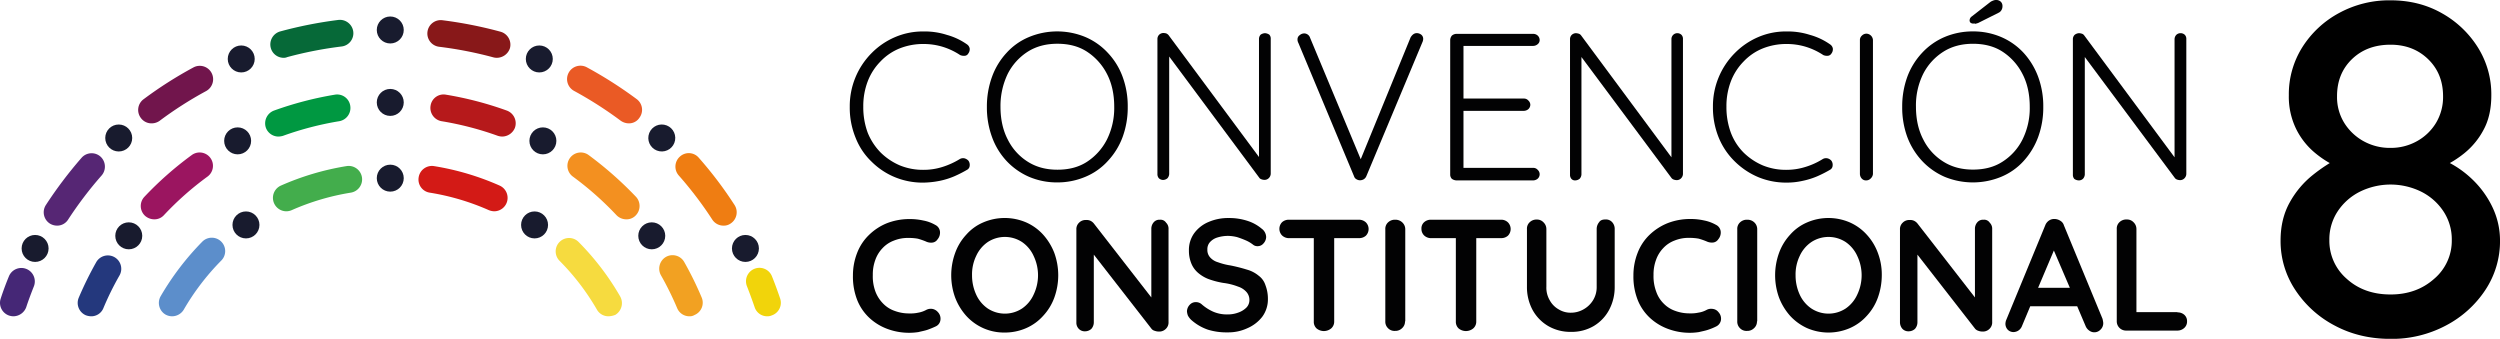 <svg xmlns="http://www.w3.org/2000/svg" viewBox="0 0 1742.85 236.21"><defs><style>.cls-1{fill:#562674;}.cls-2{fill:#71154c;}.cls-3{fill:#066938;}.cls-4{fill:#452776;}.cls-5{fill:#9b1560;}.cls-6{fill:#009841;}.cls-7{fill:#24387d;}.cls-8{fill:#5c8ecb;}.cls-9{fill:#43ad4c;}.cls-10{fill:#181b2e;}.cls-11{fill:#f6db3f;}.cls-12{fill:#d31a16;}.cls-13{fill:#f39020;}.cls-14{fill:#b6191b;}.cls-15{fill:#f2a122;}.cls-16{fill:#ef7d12;}.cls-17{fill:#ea5a25;}.cls-18{fill:#881819;}.cls-19{fill:#f1d40b;}.cls-20{fill:#020203;}</style></defs><title>Logo_Convencion_Constitucional_Señal_8</title><g id="Capa_2" data-name="Capa 2"><g id="Capa_1-2" data-name="Capa 1"><path d="M1702.18,116.55l-1-6a69.4,69.4,0,0,1,21.85,14,66.27,66.27,0,0,1,14.62,20,53.94,53.94,0,0,1,5.21,23.19,61.54,61.54,0,0,1-10.25,34.45A73.93,73.93,0,0,1,1705,227a80.31,80.31,0,0,1-38.48,9.24q-21.52,0-38.83-9.24a73.82,73.82,0,0,1-27.56-24.88,61.46,61.46,0,0,1-10.25-34.45q0-15.12,6.38-26.55a63.92,63.92,0,0,1,16.14-19.16,113.9,113.9,0,0,1,19.83-12.78l-2.35,7.4a69.19,69.19,0,0,1-16.3-10.26,50.74,50.74,0,0,1-12.95-16.63,51.26,51.26,0,0,1-5-23.2A61.53,61.53,0,0,1,1605,33a68.93,68.93,0,0,1,25.55-23.87,73.25,73.25,0,0,1,36-8.91q19.83,0,35.63,8.91A69.79,69.79,0,0,1,1727.39,33a61.53,61.53,0,0,1,9.41,33.44q0,14.12-5.38,24A52.38,52.38,0,0,1,1718,106.8,72,72,0,0,1,1702.18,116.55Zm-35.63,88.74q18.15,0,30.42-10.93a34.78,34.78,0,0,0,12.27-27.06,35.45,35.45,0,0,0-5.72-19.83,40.1,40.1,0,0,0-15.46-13.78,48.44,48.44,0,0,0-43,0,40.1,40.1,0,0,0-15.46,13.78,35.44,35.44,0,0,0-5.71,19.83,35,35,0,0,0,12.1,27.06Q1648.07,205.3,1666.55,205.29ZM1629.24,67.13a34.16,34.16,0,0,0,5,18.49,36.8,36.8,0,0,0,13.44,12.78,37.83,37.83,0,0,0,18.83,4.7A37.13,37.13,0,0,0,1685,98.4a35.52,35.52,0,0,0,13.28-12.78,35,35,0,0,0,4.88-18.49q0-15.79-10.42-25.88t-26.22-10.08q-16.47,0-26.89,10.08T1629.24,67.13Z"/><path class="cls-1" d="M39.77,157.3a9.72,9.72,0,0,1-5.1-1.5A9.34,9.34,0,0,1,32,142.9,295.88,295.88,0,0,1,56.87,110a9.32,9.32,0,0,1,13.1-.9,9.44,9.44,0,0,1,.9,13.2,268.51,268.51,0,0,0-23.4,30.8A9,9,0,0,1,39.77,157.3Z"/><path class="cls-2" d="M105.67,86a9.15,9.15,0,0,1-7.5-3.8,9.27,9.27,0,0,1,1.9-13A280.88,280.88,0,0,1,134.87,47a9.3,9.3,0,0,1,12.6,3.8,9.41,9.41,0,0,1-3.8,12.7,263.41,263.41,0,0,0-32.5,20.8A9.67,9.67,0,0,1,105.67,86Z"/><path class="cls-3" d="M197.77,40.3a9.28,9.28,0,0,1-9-6.9,9.44,9.44,0,0,1,6.6-11.5,293,293,0,0,1,40.5-8,9.41,9.41,0,0,1,10.4,8.1,9.28,9.28,0,0,1-8.1,10.4,270,270,0,0,0-37.9,7.4A5.87,5.87,0,0,1,197.77,40.3Z"/><path class="cls-4" d="M9.37,220.5a10.47,10.47,0,0,1-3-.5,9.37,9.37,0,0,1-5.9-11.8c1.7-5.2,3.7-10.6,5.8-15.7a9.38,9.38,0,0,1,17.4,7c-1.9,4.8-3.8,9.8-5.4,14.7A9.67,9.67,0,0,1,9.37,220.5Z"/><path class="cls-5" d="M107.47,152.9a9.72,9.72,0,0,1-6.4-2.5,9.33,9.33,0,0,1-.4-13.2,239.54,239.54,0,0,1,33-29.1,9.3,9.3,0,0,1,11,15,215.92,215.92,0,0,0-30.4,26.9A8.86,8.86,0,0,1,107.47,152.9Z"/><path class="cls-6" d="M194.07,95.2a9.36,9.36,0,0,1-8.7-6.1,9.51,9.51,0,0,1,5.6-12A241.63,241.63,0,0,1,233.47,66a9.23,9.23,0,0,1,10.7,7.7,9.38,9.38,0,0,1-7.7,10.8,221.54,221.54,0,0,0-39.2,10.2A12.48,12.48,0,0,1,194.07,95.2Z"/><path class="cls-7" d="M63.47,220.5a11.49,11.49,0,0,1-3.6-.7,9.38,9.38,0,0,1-5-12.2,247.82,247.82,0,0,1,12.2-24.8,9.34,9.34,0,1,1,16.2,9.3A202.85,202.85,0,0,0,72,215,9.09,9.09,0,0,1,63.47,220.5Z"/><path class="cls-8" d="M120,220.5a9.57,9.57,0,0,1-4.6-1.2,9.42,9.42,0,0,1-3.4-12.8,191.17,191.17,0,0,1,29-38,9.33,9.33,0,0,1,13.3,13.1,169.55,169.55,0,0,0-26.1,34.1A9.52,9.52,0,0,1,120,220.5Z"/><path class="cls-9" d="M199.67,147.3a9.37,9.37,0,0,1-3.9-17.9,187.24,187.24,0,0,1,45.8-13.6,9.37,9.37,0,0,1,3,18.5,168.46,168.46,0,0,0-41.2,12.2A9.46,9.46,0,0,1,199.67,147.3Z"/><circle class="cls-10" cx="272.07" cy="124.2" r="9.4"/><circle class="cls-10" cx="171.47" cy="156.8" r="9.4"/><path class="cls-11" d="M424.17,220.5a9.19,9.19,0,0,1-8-4.6,166,166,0,0,0-26.1-34.1,9.33,9.33,0,1,1,13.3-13.1,184.75,184.75,0,0,1,29,38,9.54,9.54,0,0,1-3.4,12.8A14.22,14.22,0,0,1,424.17,220.5Z"/><path class="cls-12" d="M344.57,147.3a10.8,10.8,0,0,1-3.8-.8,167.17,167.17,0,0,0-41.2-12.2,9.23,9.23,0,0,1-7.7-10.7,9.37,9.37,0,0,1,10.7-7.8,185.48,185.48,0,0,1,45.8,13.6,9.37,9.37,0,0,1-3.8,17.9Z"/><circle class="cls-10" cx="372.67" cy="156.8" r="9.4"/><circle class="cls-10" cx="89.77" cy="164.4" r="9.4"/><circle class="cls-10" cx="165.67" cy="98.2" r="9.4"/><circle class="cls-10" cx="272.07" cy="71.4" r="9.4"/><path class="cls-13" d="M436.57,152.9a9.55,9.55,0,0,1-6.8-2.9,221.65,221.65,0,0,0-30.4-26.9,9.3,9.3,0,1,1,11-15,253.58,253.58,0,0,1,33,29.1,9.42,9.42,0,0,1-.4,13.2A8.66,8.66,0,0,1,436.57,152.9Z"/><path class="cls-14" d="M350.17,95.2a11.15,11.15,0,0,1-3.1-.5,221.54,221.54,0,0,0-39.2-10.2,9.4,9.4,0,0,1-7.7-10.8,9.16,9.16,0,0,1,10.7-7.7,239.37,239.37,0,0,1,42.5,11.1,9.43,9.43,0,0,1,5.6,12A9.7,9.7,0,0,1,350.17,95.2Z"/><path class="cls-15" d="M480.67,220.5a9.21,9.21,0,0,1-8.6-5.7,221.06,221.06,0,0,0-11.3-22.9,9.48,9.48,0,0,1,3.5-12.8,9.34,9.34,0,0,1,12.7,3.5,237.31,237.31,0,0,1,12.2,24.8,9.29,9.29,0,0,1-5,12.2A6.32,6.32,0,0,1,480.67,220.5Z"/><circle class="cls-10" cx="454.37" cy="164.4" r="9.4"/><circle class="cls-10" cx="378.47" cy="98.2" r="9.4"/><circle class="cls-10" cx="24.47" cy="173.2" r="9.4"/><circle class="cls-10" cx="82.77" cy="96.2" r="9.4"/><circle class="cls-10" cx="168.17" cy="41.1" r="9.4"/><circle class="cls-10" cx="272.07" cy="20.9" r="9.4"/><path class="cls-16" d="M504.37,157.3a9.3,9.3,0,0,1-7.8-4.2,260.07,260.07,0,0,0-23.4-30.8,9.35,9.35,0,0,1,.9-13.2,9.14,9.14,0,0,1,13.1.9,273.25,273.25,0,0,1,24.9,32.9,9.34,9.34,0,0,1-2.7,12.9A8.18,8.18,0,0,1,504.37,157.3Z"/><path class="cls-17" d="M438.37,86a10,10,0,0,1-5.6-1.8,271.13,271.13,0,0,0-32.5-20.8,9.35,9.35,0,0,1,8.8-16.5,293.05,293.05,0,0,1,34.8,22.2,9.28,9.28,0,0,1,1.9,13A8.69,8.69,0,0,1,438.37,86Z"/><path class="cls-18" d="M346.37,40.3A9.28,9.28,0,0,1,344,40a270,270,0,0,0-37.9-7.4,9.32,9.32,0,0,1,2.3-18.5,293,293,0,0,1,40.5,8,9.39,9.39,0,0,1,6.6,11.5A9.67,9.67,0,0,1,346.37,40.3Z"/><path class="cls-19" d="M534.87,220.5a9.18,9.18,0,0,1-8.8-6.4c-1.7-4.9-3.5-9.9-5.4-14.7a9.38,9.38,0,0,1,17.4-7c2.1,5.2,4,10.4,5.8,15.7a9.29,9.29,0,0,1-5.9,11.8A7.12,7.12,0,0,1,534.87,220.5Z"/><circle class="cls-10" cx="519.67" cy="173.2" r="9.4"/><circle class="cls-10" cx="461.37" cy="96.2" r="9.4" transform="translate(286.58 533.88) rotate(-80.01)"/><circle class="cls-10" cx="375.97" cy="41.1" r="9.4"/><path class="cls-20" d="M607.65,112.74a50,50,0,0,0,16.28,10.8,50.71,50.71,0,0,0,19.87,3.77,63.71,63.71,0,0,0,11.14-1.2,53.16,53.16,0,0,0,10.45-3.26,82,82,0,0,0,8.74-4.45,3.48,3.48,0,0,0,1.89-2.91,5,5,0,0,0-.86-3.43,5.73,5.73,0,0,0-2.91-1.71,4.57,4.57,0,0,0-3.09.51,53.93,53.93,0,0,1-12,5.48,43.12,43.12,0,0,1-13.54,2.06,42.33,42.33,0,0,1-16.28-3.09A43.3,43.3,0,0,1,614,106.4a42.41,42.41,0,0,1-9.08-13.87,51.09,51.09,0,0,1-3.09-18.17,48.26,48.26,0,0,1,3.09-17.65,40.16,40.16,0,0,1,8.91-13.87,37.87,37.87,0,0,1,13.36-9.09,44.27,44.27,0,0,1,16.62-3.08,45.8,45.8,0,0,1,13.71,2.06,47,47,0,0,1,11.82,5.65,6.48,6.48,0,0,0,3.09.52A3,3,0,0,0,675,37.35a4.94,4.94,0,0,0,1-3.6A4.5,4.5,0,0,0,674,30.84a44.86,44.86,0,0,0-13.88-6.51A50.34,50.34,0,0,0,644,21.93a49.27,49.27,0,0,0-20,3.94A51,51,0,0,0,607.65,37,52.46,52.46,0,0,0,592.4,74.53a55.09,55.09,0,0,0,4.11,21.59A46.39,46.39,0,0,0,607.65,112.74Z"/><path class="cls-20" d="M701.72,112.23a47.49,47.49,0,0,0,15.59,11,49.35,49.35,0,0,0,19.7,3.94,50,50,0,0,0,19.71-3.94,43.58,43.58,0,0,0,15.59-11,49.65,49.65,0,0,0,10.28-16.62,59.81,59.81,0,0,0,3.6-21.08,59.12,59.12,0,0,0-3.6-21.07,48.5,48.5,0,0,0-10.28-16.62,45.79,45.79,0,0,0-15.59-11,51.25,51.25,0,0,0-39.41,0,43.58,43.58,0,0,0-15.59,11,49.13,49.13,0,0,0-10.11,16.62A60.47,60.47,0,0,0,688,74.53a59.81,59.81,0,0,0,3.6,21.08A48.69,48.69,0,0,0,701.72,112.23Zm.85-60.83a39.51,39.51,0,0,1,14-15.42c6-3.77,12.85-5.48,20.57-5.48,7.88,0,14.73,1.71,20.56,5.48A40.42,40.42,0,0,1,771.63,51.4c3.42,6.51,5.14,14.22,5.14,23a49.35,49.35,0,0,1-5.14,23,40.42,40.42,0,0,1-13.88,15.42c-5.83,3.77-12.68,5.49-20.56,5.49-7.72,0-14.57-1.72-20.57-5.49a38.27,38.27,0,0,1-14-15.42c-3.42-6.51-5.14-14.22-5.14-23A51.58,51.58,0,0,1,702.57,51.4Z"/><path class="cls-20" d="M881.8,23.13a6,6,0,0,0-2.91,1,4.45,4.45,0,0,0-1.2,2.91v82.42l-63.06-85a4.42,4.42,0,0,0-1.71-1.2A8.93,8.93,0,0,0,811,23a4.47,4.47,0,0,0-2.91,1.2,4.25,4.25,0,0,0-1.2,3.08v94.07a4.33,4.33,0,0,0,1,2.91,4.47,4.47,0,0,0,2.91,1.2,4.92,4.92,0,0,0,3.09-1.2,4.87,4.87,0,0,0,1.2-2.91V39.41L878,124.05c.34.52.86.69,1.54,1a6.25,6.25,0,0,0,1.89.34,4.11,4.11,0,0,0,3.08-1.2,4.47,4.47,0,0,0,1.37-3.42V27.07a4,4,0,0,0-1-2.91A6,6,0,0,0,881.8,23.13Z"/><path class="cls-20" d="M905.1,29.81,944,123a3.41,3.41,0,0,0,1.71,2,4.79,4.79,0,0,0,2.57.69,5.63,5.63,0,0,0,2.4-.69,4.67,4.67,0,0,0,1.88-2.23l39.07-93.38a6,6,0,0,0,.52-2,3.69,3.69,0,0,0-1.2-3.09,5.08,5.08,0,0,0-3.26-1.2c-1.71,0-3.08,1-4.28,2.91l-34.79,85L913.33,26.39A4.37,4.37,0,0,0,909,23.3a4.92,4.92,0,0,0-2.91,1.2,3.47,3.47,0,0,0-1.54,3.09,3,3,0,0,0,.17,1.2A2.42,2.42,0,0,0,905.1,29.81Z"/><path class="cls-20" d="M1015.28,125.77h53.63a5,5,0,0,0,3.08-1.2,4.16,4.16,0,0,0,0-6.17,4,4,0,0,0-3.08-1.37h-48.66V77.28h42.15a5,5,0,0,0,3.08-1.2,4.29,4.29,0,0,0,1.37-3.09,4.2,4.2,0,0,0-1.37-2.91,4,4,0,0,0-3.08-1.37h-42.15V32h48.66a4.9,4.9,0,0,0,3.08-1.2,3.64,3.64,0,0,0,1.37-2.91,4.29,4.29,0,0,0-1.37-3.09,4.56,4.56,0,0,0-3.08-1.19h-53.63a5,5,0,0,0-3.09,1.19,5,5,0,0,0-1.2,3.09v93.72a4.17,4.17,0,0,0,1.2,3.09A6.08,6.08,0,0,0,1015.28,125.77Z"/><path class="cls-20" d="M1098.21,125.77a5,5,0,0,0,3.08-1.2,4.86,4.86,0,0,0,1.2-2.92V39.75l62.88,84.47a3.46,3.46,0,0,0,1.55,1,6.17,6.17,0,0,0,1.88.35,4.17,4.17,0,0,0,3.09-1.2,4.54,4.54,0,0,0,1.37-3.43V27.24a4.05,4.05,0,0,0-1-2.91,4.18,4.18,0,0,0-2.91-1.2,4.1,4.1,0,0,0-4.12,4.11v82.42l-63-85a3.24,3.24,0,0,0-1.72-1.2,8.85,8.85,0,0,0-1.88-.34,4.48,4.48,0,0,0-2.91,1.2,4.23,4.23,0,0,0-1.2,3.08v94.42a4.3,4.3,0,0,0,1,2.91A3.38,3.38,0,0,0,1098.21,125.77Z"/><path class="cls-20" d="M1256.53,126.11a53.16,53.16,0,0,0,10.45-3.26,82,82,0,0,0,8.74-4.45,3.47,3.47,0,0,0,1.88-2.91,4.92,4.92,0,0,0-.85-3.43,5.12,5.12,0,0,0-2.91-1.71,4.57,4.57,0,0,0-3.09.51,50.64,50.64,0,0,1-12,5.48,44,44,0,0,1-13.54,2.06,42.3,42.3,0,0,1-16.28-3.09,43.3,43.3,0,0,1-13.36-8.91,39.3,39.3,0,0,1-8.91-13.87,51.09,51.09,0,0,1-3.09-18.17,48.26,48.26,0,0,1,3.09-17.65,40.16,40.16,0,0,1,8.91-13.87,37.87,37.87,0,0,1,13.36-9.09,44.27,44.27,0,0,1,16.62-3.08,45.8,45.8,0,0,1,13.71,2.06,46.86,46.86,0,0,1,11.82,5.65,6.48,6.48,0,0,0,3.09.52,3.25,3.25,0,0,0,2.57-1.55,4.94,4.94,0,0,0,1-3.6,4.5,4.5,0,0,0-2.06-2.91,44.86,44.86,0,0,0-13.88-6.51,50.34,50.34,0,0,0-16.11-2.4,48.72,48.72,0,0,0-20,3.94A51,51,0,0,0,1209.41,37a52.46,52.46,0,0,0-15.25,37.52,55.09,55.09,0,0,0,4.11,21.59,49.11,49.11,0,0,0,11.31,16.62,51.89,51.89,0,0,0,16.28,10.8,50.71,50.71,0,0,0,19.87,3.77A49.36,49.36,0,0,0,1256.53,126.11Z"/><path class="cls-20" d="M1301.08,125.77a4.29,4.29,0,0,0,3.08-1.37,4.91,4.91,0,0,0,1.55-3.09V27.93a4.72,4.72,0,0,0-4.46-4.46,4.43,4.43,0,0,0-3.26,1.37,4.05,4.05,0,0,0-1.37,3.09v93.38a5,5,0,0,0,1.2,3.09A3.92,3.92,0,0,0,1301.08,125.77Z"/><path class="cls-20" d="M1420.85,95.61a59.81,59.81,0,0,0,3.6-21.08,59.12,59.12,0,0,0-3.6-21.07,51,51,0,0,0-10.11-16.62,45.89,45.89,0,0,0-15.59-11,49.36,49.36,0,0,0-19.71-3.94,50.15,50.15,0,0,0-19.87,3.94,45.93,45.93,0,0,0-15.6,11,49.65,49.65,0,0,0-10.28,16.62,60.47,60.47,0,0,0-3.59,21.07,59.8,59.8,0,0,0,3.59,21.08A50.33,50.33,0,0,0,1340,112.23a47.64,47.64,0,0,0,15.6,11,51.67,51.67,0,0,0,39.58,0,43.67,43.67,0,0,0,15.59-11A51,51,0,0,0,1420.85,95.61ZM1396,112.74c-5.82,3.77-12.68,5.49-20.56,5.49-7.71,0-14.56-1.72-20.56-5.49a38.2,38.2,0,0,1-14.05-15.42c-3.43-6.51-5.14-14.22-5.14-23a49.26,49.26,0,0,1,5.14-23A39.43,39.43,0,0,1,1354.88,36c6-3.77,12.85-5.48,20.56-5.48S1390.18,32.21,1396,36a40.26,40.26,0,0,1,13.88,15.42c3.43,6.51,5.14,14.22,5.14,23a49.23,49.23,0,0,1-5.14,23A39,39,0,0,1,1396,112.74Z"/><path class="cls-20" d="M1375.61,16.45a3,3,0,0,1,1.72.17,5.46,5.46,0,0,1,1.54-.51l14.39-7.2A4.41,4.41,0,0,0,1395.32,7a5.09,5.09,0,0,0,.68-2.75,4.11,4.11,0,0,0-1.2-3.08,4.87,4.87,0,0,0-3.08-1.2,5.52,5.52,0,0,0-2.4.51,6.94,6.94,0,0,0-1.88,1l-13,10.11a3.49,3.49,0,0,0-1,1.2,3.85,3.85,0,0,0-.35,1.37,2.17,2.17,0,0,0,.69,1.71A3.45,3.45,0,0,0,1375.61,16.45Z"/><path class="cls-20" d="M1449.29,125.77a4.14,4.14,0,0,0,2.91-1.2,4.86,4.86,0,0,0,1.2-2.92V39.75l62.89,84.47a3.37,3.37,0,0,0,1.54,1,6.17,6.17,0,0,0,1.88.35,4.17,4.17,0,0,0,3.09-1.2,4.54,4.54,0,0,0,1.37-3.43V27.24a4,4,0,0,0-1-2.91,4.25,4.25,0,0,0-3.08-1.2,4.18,4.18,0,0,0-2.92,1.2,4.5,4.5,0,0,0-1.2,2.91v82.42l-63-85a3.21,3.21,0,0,0-1.71-1.2,8.93,8.93,0,0,0-1.89-.34,5.37,5.37,0,0,0-3.08,1.2,4.23,4.23,0,0,0-1.2,3.08v94.42a4.3,4.3,0,0,0,1,2.91A5.65,5.65,0,0,0,1449.29,125.77Z"/><path class="cls-20" d="M650.14,215.38a6.88,6.88,0,0,0-4.45.68A18.24,18.24,0,0,1,640,218a24.47,24.47,0,0,1-6,.51,28.46,28.46,0,0,1-10.11-1.71,20.57,20.57,0,0,1-8.06-5,23.83,23.83,0,0,1-5.48-8.39,30.3,30.3,0,0,1-1.88-11.66,29.09,29.09,0,0,1,1.71-10.45,22.57,22.57,0,0,1,5-8.22,20.75,20.75,0,0,1,7.88-5.31,26.1,26.1,0,0,1,10.62-1.89,35.18,35.18,0,0,1,6.17.52,49,49,0,0,1,5.48,1.88,8.31,8.31,0,0,0,4.46.86,4.9,4.9,0,0,0,3.77-2.23,7.22,7.22,0,0,0,1.71-5.66,5.83,5.83,0,0,0-3.25-4.45,26.2,26.2,0,0,0-8.4-3.08,42.62,42.62,0,0,0-9.42-1,43.36,43.36,0,0,0-15.94,2.91,38.77,38.77,0,0,0-12.51,8.23,34.61,34.61,0,0,0-8.22,12.5,42.9,42.9,0,0,0-2.91,15.77,44.51,44.51,0,0,0,3.08,17.3,34.41,34.41,0,0,0,8.74,12.51,37.65,37.65,0,0,0,12.68,7.54A43.39,43.39,0,0,0,634,232a41.6,41.6,0,0,0,6.34-.51c2-.52,4.11-.86,6.16-1.55a58.7,58.7,0,0,0,5.83-2.39,5.6,5.6,0,0,0,3.26-4.29,6.62,6.62,0,0,0-1.72-5.65A6.73,6.73,0,0,0,650.14,215.38Z"/><path class="cls-20" d="M727.25,163.63a35,35,0,0,0-11.83-8.56,37.9,37.9,0,0,0-30,0,32.76,32.76,0,0,0-11.82,8.56,37.09,37.09,0,0,0-7.71,12.68,45.59,45.59,0,0,0,0,31.19,41.05,41.05,0,0,0,7.71,12.68,35.56,35.56,0,0,0,26.73,11.65,37,37,0,0,0,15.07-3.09,34.29,34.29,0,0,0,11.83-8.56A37.3,37.3,0,0,0,735,207.5a45.75,45.75,0,0,0,0-31.19A41.56,41.56,0,0,0,727.25,163.63Zm-6.69,41.81a23.3,23.3,0,0,1-8,9.6,21.78,21.78,0,0,1-24,0,23.45,23.45,0,0,1-8-9.6,32,32,0,0,1-2.91-13.53,29.53,29.53,0,0,1,2.91-13.54,23.45,23.45,0,0,1,8-9.6,21.83,21.83,0,0,1,24,0,23.3,23.3,0,0,1,8,9.6,31.19,31.19,0,0,1,0,27.07Z"/><path class="cls-20" d="M808.64,153.18a5.22,5.22,0,0,0-4.29,1.72,6.81,6.81,0,0,0-1.71,4.45v48l-40.1-51.58a6.91,6.91,0,0,0-2.39-1.88,6.48,6.48,0,0,0-3.09-.52,6.34,6.34,0,0,0-4.8,1.89,6.08,6.08,0,0,0-1.88,4.8V224.8a6.07,6.07,0,0,0,1.71,4.46,5.68,5.68,0,0,0,4.29,1.71,6.5,6.5,0,0,0,4.45-1.71,6.84,6.84,0,0,0,1.71-4.46V177.51l40.27,51.75a4.15,4.15,0,0,0,2.23,1.37,8,8,0,0,0,2.91.51,6.32,6.32,0,0,0,4.8-1.88,6.08,6.08,0,0,0,1.88-4.8V159.69a5.8,5.8,0,0,0-1.71-4.45A4.61,4.61,0,0,0,808.64,153.18Z"/><path class="cls-20" d="M877.52,192.25a22,22,0,0,0-8.23-4.29,113.5,113.5,0,0,0-11.48-2.91,45.52,45.52,0,0,1-8.74-2.23,11.56,11.56,0,0,1-5.48-3.42,7.67,7.67,0,0,1-1.88-5.49,7.3,7.3,0,0,1,1.71-5,11.41,11.41,0,0,1,5-3.26,25.27,25.27,0,0,1,7.88-1.2,27.74,27.74,0,0,1,6.17.86,67.07,67.07,0,0,1,6.34,2.4,23.25,23.25,0,0,1,4.8,2.91,4.66,4.66,0,0,0,2.91,1,5.27,5.27,0,0,0,4.28-1.89,6.86,6.86,0,0,0,1.89-4.45,7.4,7.4,0,0,0-3.09-5.83,28.77,28.77,0,0,0-9.94-5.48A40.93,40.93,0,0,0,856.44,152a34.13,34.13,0,0,0-13.88,2.74,23.78,23.78,0,0,0-9.94,7.71,19.93,19.93,0,0,0-3.77,12.34,23,23,0,0,0,1.55,8.57,17,17,0,0,0,4.45,6.51,24.78,24.78,0,0,0,7.54,4.63,58.25,58.25,0,0,0,10.45,2.74,42.4,42.4,0,0,1,10.28,2.57,13.09,13.09,0,0,1,6,3.94,8.37,8.37,0,0,1,1.89,5.65,7.46,7.46,0,0,1-2.06,5,15,15,0,0,1-5.48,3.43,21,21,0,0,1-7.54,1.37,24.14,24.14,0,0,1-10.11-1.89,31.82,31.82,0,0,1-8.23-5.31,6,6,0,0,0-3.77-1.37,5.61,5.61,0,0,0-4.45,1.89,6.86,6.86,0,0,0-1.89,4.45,10.13,10.13,0,0,0,.69,3.09,12,12,0,0,0,2.23,2.91,34.15,34.15,0,0,0,11.65,6.85,43.52,43.52,0,0,0,13.71,1.89,31.46,31.46,0,0,0,13.87-2.92,26.13,26.13,0,0,0,10.28-7.88,20.47,20.47,0,0,0,4-12.51,26.58,26.58,0,0,0-1.72-9.59A13.13,13.13,0,0,0,877.52,192.25Z"/><path class="cls-20" d="M947.25,153.18H898.59a6.9,6.9,0,0,0-4.8,1.72,6.63,6.63,0,0,0,0,9.25,7,7,0,0,0,4.8,1.88H915.9v58.09a6.33,6.33,0,0,0,1.88,4.8,8,8,0,0,0,10.28,0,6.24,6.24,0,0,0,2.06-4.8V166h17.3a6.88,6.88,0,0,0,4.8-1.71,6.6,6.6,0,0,0,0-9.25A7,7,0,0,0,947.25,153.18Z"/><path class="cls-20" d="M972.78,153.18a6.86,6.86,0,0,0-5.14,1.89,6.08,6.08,0,0,0-1.88,4.79V224a6.31,6.31,0,0,0,1.88,4.79,6.21,6.21,0,0,0,5,1.89,6.54,6.54,0,0,0,4.8-1.89,6.22,6.22,0,0,0,2.06-4.79h.17V159.86a6.48,6.48,0,0,0-2.06-4.79A6.85,6.85,0,0,0,972.78,153.18Z"/><path class="cls-20" d="M1046.29,153.18H997.63a6.88,6.88,0,0,0-4.8,1.72,5.71,5.71,0,0,0-1.88,4.62,6.32,6.32,0,0,0,1.88,4.63,7,7,0,0,0,4.8,1.88h17.3v58.09a6.34,6.34,0,0,0,1.89,4.8,8,8,0,0,0,10.28,0,6.24,6.24,0,0,0,2.06-4.8V166h17.3a6.88,6.88,0,0,0,4.8-1.71,6.63,6.63,0,0,0,0-9.25A6.71,6.71,0,0,0,1046.29,153.18Z"/><path class="cls-20" d="M1119.11,153c-1.88,0-3.43.51-4.28,1.89a7.39,7.39,0,0,0-1.72,4.79v40.1a17.38,17.38,0,0,1-2.57,9.59,18.2,18.2,0,0,1-6.68,6.34A17.66,17.66,0,0,1,1095,218a15.64,15.64,0,0,1-8.22-2.23,16.11,16.11,0,0,1-6.34-6.34,17.31,17.31,0,0,1-2.4-9.59v-40.1a6.48,6.48,0,0,0-2.06-4.79,6.06,6.06,0,0,0-4.45-1.89,6.8,6.8,0,0,0-5.14,1.89,6.07,6.07,0,0,0-1.89,4.79v40.1a33.59,33.59,0,0,0,3.94,16.27,29.27,29.27,0,0,0,10.8,11.14,30.66,30.66,0,0,0,15.93,4.11,30.27,30.27,0,0,0,15.94-4.11,28.9,28.9,0,0,0,10.62-11.14,33.59,33.59,0,0,0,3.94-16.27v-40.1a6.87,6.87,0,0,0-1.71-4.79A5.84,5.84,0,0,0,1119.11,153Z"/><path class="cls-20" d="M1194.16,215.38a6.73,6.73,0,0,0-4.45.68,16.89,16.89,0,0,1-5.66,1.89,24.55,24.55,0,0,1-6,.51,28.53,28.53,0,0,1-10.11-1.71,20.6,20.6,0,0,1-8-5,21.36,21.36,0,0,1-5.31-8.39,30.29,30.29,0,0,1-1.89-11.66,29.09,29.09,0,0,1,1.72-10.45,22.57,22.57,0,0,1,5-8.22,20.6,20.6,0,0,1,7.88-5.31,26.1,26.1,0,0,1,10.62-1.89,36.71,36.71,0,0,1,6.17.52,49,49,0,0,1,5.48,1.88,8.61,8.61,0,0,0,4.46.86,4.9,4.9,0,0,0,3.77-2.23,7.22,7.22,0,0,0,1.71-5.66,5.83,5.83,0,0,0-3.25-4.45,27.85,27.85,0,0,0-8.4-3.08,42.62,42.62,0,0,0-9.42-1,43.36,43.36,0,0,0-15.94,2.91,39.52,39.52,0,0,0-12.68,8.23,34.48,34.48,0,0,0-8.22,12.5,42.91,42.91,0,0,0-2.92,15.77,44.51,44.51,0,0,0,3.09,17.3,34.41,34.41,0,0,0,8.74,12.51,37.65,37.65,0,0,0,12.68,7.54,43.3,43.3,0,0,0,14.9,2.57,41.4,41.4,0,0,0,6.34-.51c2.06-.52,4.12-.86,6.17-1.55a42.12,42.12,0,0,0,5.83-2.39,6,6,0,0,0,3.25-4.29,6.59,6.59,0,0,0-1.71-5.65A5.79,5.79,0,0,0,1194.16,215.38Z"/><path class="cls-20" d="M1218.15,153.18a6.84,6.84,0,0,0-5.14,1.89,6.08,6.08,0,0,0-1.89,4.79V224a6.32,6.32,0,0,0,1.89,4.79,6.2,6.2,0,0,0,5,1.89,6.54,6.54,0,0,0,4.79-1.89,6.19,6.19,0,0,0,2.06-4.79h.17V159.86a6.47,6.47,0,0,0-2-4.79A6.89,6.89,0,0,0,1218.15,153.18Z"/><path class="cls-20" d="M1301.42,163.63a34.9,34.9,0,0,0-11.82-8.56,37.52,37.52,0,0,0-29.82,0,32.94,32.94,0,0,0-11.82,8.56,37.4,37.4,0,0,0-7.71,12.68,45.75,45.75,0,0,0,0,31.19,41.44,41.44,0,0,0,7.71,12.68,36.71,36.71,0,0,0,11.82,8.56,37.52,37.52,0,0,0,29.82,0,34.25,34.25,0,0,0,11.82-8.56,37,37,0,0,0,7.71-12.68,46.42,46.42,0,0,0,2.74-15.59,42.57,42.57,0,0,0-2.74-15.6A38.15,38.15,0,0,0,1301.42,163.63Zm-6.68,41.81a23.45,23.45,0,0,1-8,9.6,21.78,21.78,0,0,1-24,0,23.4,23.4,0,0,1-8.06-9.6,32,32,0,0,1-2.91-13.53,29.66,29.66,0,0,1,2.91-13.54,23.4,23.4,0,0,1,8.06-9.6,21.83,21.83,0,0,1,24,0,23.45,23.45,0,0,1,8,9.6,31.28,31.28,0,0,1,0,27.07Z"/><path class="cls-20" d="M1382.81,153.18a5.2,5.2,0,0,0-4.28,1.72,6.82,6.82,0,0,0-1.72,4.45v48l-40.09-51.58a7,7,0,0,0-2.4-1.88,6.46,6.46,0,0,0-3.08-.52,6.33,6.33,0,0,0-4.8,1.89,6.09,6.09,0,0,0-1.89,4.8V224.8a6.85,6.85,0,0,0,1.72,4.46,5.68,5.68,0,0,0,4.28,1.71,6.53,6.53,0,0,0,4.46-1.71,6.89,6.89,0,0,0,1.71-4.46V177.51L1377,229.26a5,5,0,0,0,2.23,1.37,8.09,8.09,0,0,0,2.91.51,6.32,6.32,0,0,0,4.8-1.88,6.09,6.09,0,0,0,1.89-4.8V159.69a5.81,5.81,0,0,0-1.72-4.45A4.6,4.6,0,0,0,1382.81,153.18Z"/><path class="cls-20" d="M1438.84,157.12a5.52,5.52,0,0,0-2.57-3.25,7.49,7.49,0,0,0-3.77-1.2,6.48,6.48,0,0,0-3.94,1,6.94,6.94,0,0,0-2.74,3.42L1398.4,223.6a10.47,10.47,0,0,0-.34,2.06,6.13,6.13,0,0,0,1.54,4.11,5.53,5.53,0,0,0,4.29,1.72,6.43,6.43,0,0,0,3.42-1.2,6.79,6.79,0,0,0,2.4-3.26l5.66-13.54h32.72l5.83,13.71a7.07,7.07,0,0,0,2.57,3.26,5.88,5.88,0,0,0,7.88-.69,6.08,6.08,0,0,0,1.88-4.8,19.26,19.26,0,0,0-.51-2.74Zm-18,43.52,11-26,11.14,26Z"/><path class="cls-20" d="M1522.8,219.49a6.88,6.88,0,0,0-4.8-1.71v-.17h-28.61V159.69a6.48,6.48,0,0,0-2.06-4.79,6.17,6.17,0,0,0-4.63-1.89,6.82,6.82,0,0,0-5.14,1.89,6.06,6.06,0,0,0-1.88,4.79v64.09a6.45,6.45,0,0,0,6.68,6.68H1518a7,7,0,0,0,4.8-1.89,6,6,0,0,0,1.88-4.62A5.84,5.84,0,0,0,1522.8,219.49Z"/></g></g></svg>